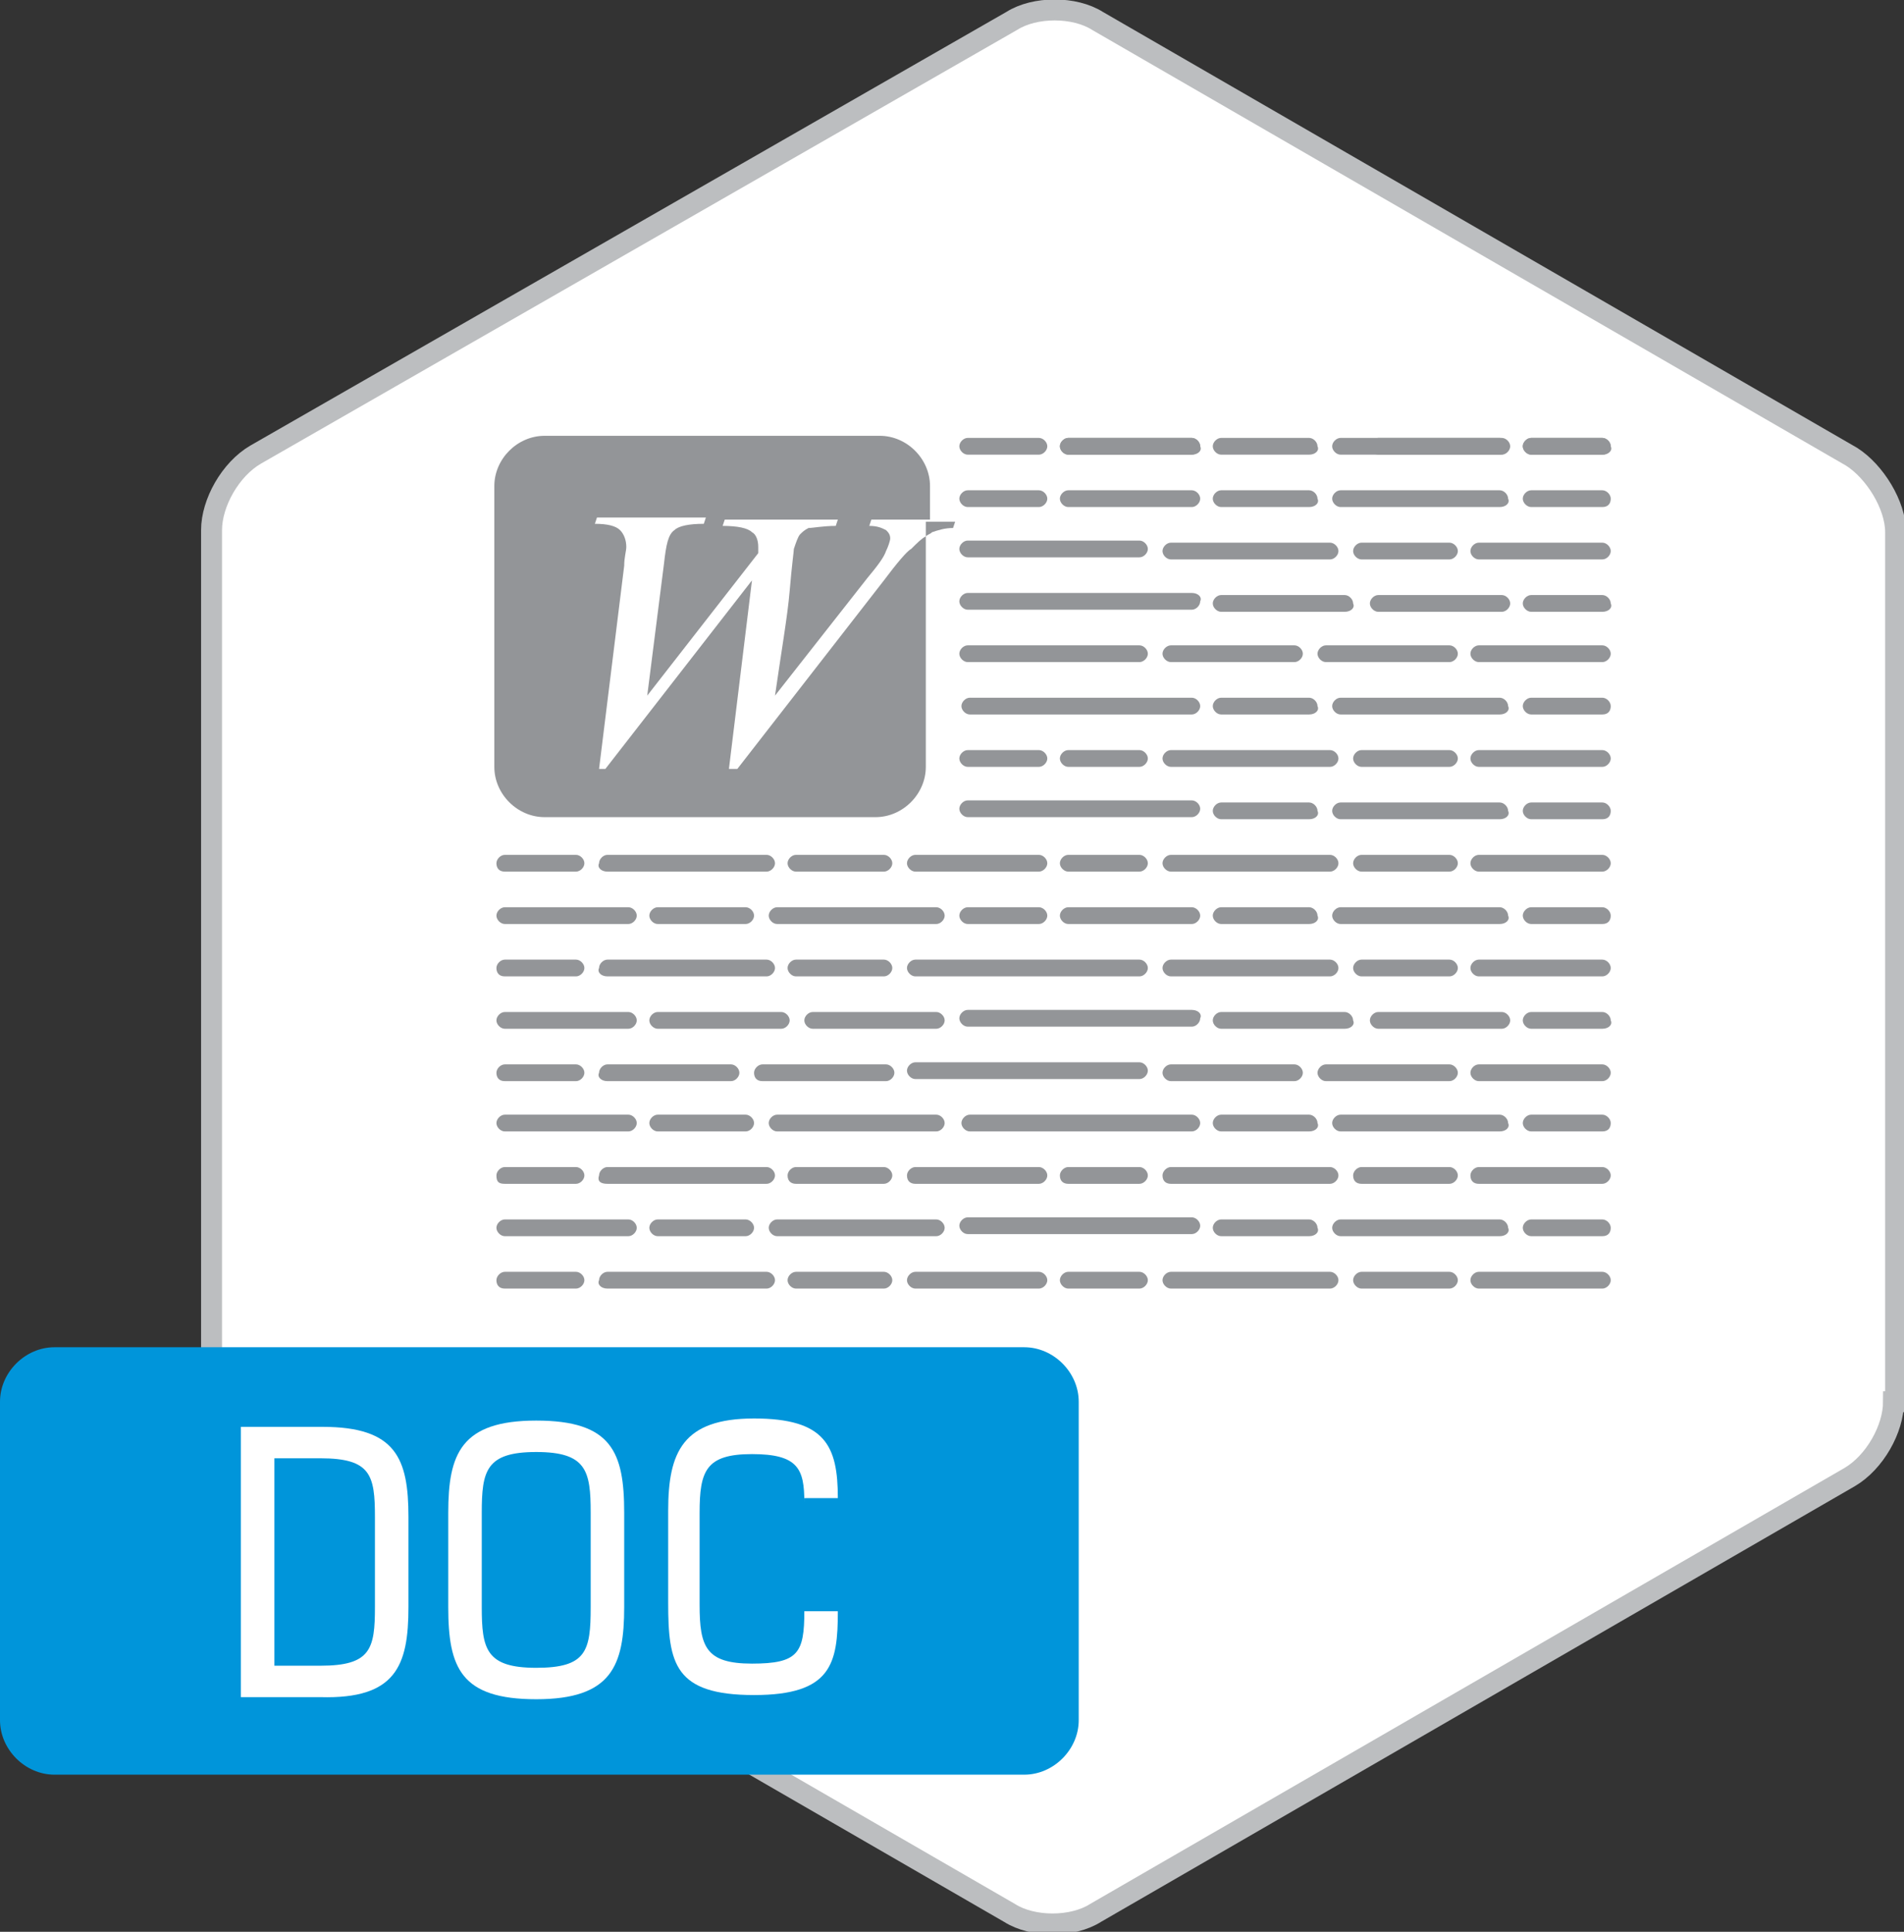 <?xml version="1.0" encoding="utf-8"?>
<!-- Generator: Adobe Illustrator 19.0.0, SVG Export Plug-In . SVG Version: 6.00 Build 0)  -->
<svg version="1.1" id="Layer_1" xmlns="http://www.w3.org/2000/svg" xmlns:xlink="http://www.w3.org/1999/xlink" x="0px" y="0px"
	 viewBox="0 0 90.9 92.2" style="enable-background:new 0 0 90.9 92.2;" xml:space="preserve">
<rect x="0" y="0" width="90.9" height="92.2" fill="#333333" stroke="none"/>
<style type="text/css">
	.st0{fill:#FFFFFF;stroke:#BCBEC0;stroke-miterlimit:10;}
	.st1{fill:#0095DA;}
	.st2{fill:#939598;}
	.st3{fill:#FFFFFF;}
</style>
<path id="background_8_" class="st0" d="M90.4,66.9c0,1.3-0.9,2.9-2.1,3.6l-36,20.8c-1.1,0.7-3,0.7-4.1,0l-36-20.8
	c-1.1-0.7-2.1-2.3-2.1-3.6V25.3c0-1.3,0.9-2.9,2.1-3.6L48.3,1c1.1-0.7,3-0.7,4.1,0l36,20.8c1.1,0.7,2.1,2.3,2.1,3.6V66.9z"/>
<path id="name_x5F_bg_8_" class="st1" d="M51.5,82.1c0,1.4-1.2,2.6-2.6,2.6H2.6c-1.4,0-2.6-1.2-2.6-2.6V66.9c0-1.4,1.2-2.6,2.6-2.6
	h46.3c1.4,0,2.6,1.2,2.6,2.6V82.1z"/>
<path class="st2" d="M56.9,21.7H51c-0.2,0-0.4-0.2-0.4-0.4c0-0.2,0.2-0.4,0.4-0.4h5.9c0.2,0,0.4,0.2,0.4,0.4
	C57.4,21.5,57.2,21.7,56.9,21.7z"/>
<path class="st2" d="M71.7,21.7h-5.9c-0.2,0-0.4-0.2-0.4-0.4c0-0.2,0.2-0.4,0.4-0.4h5.9c0.2,0,0.4,0.2,0.4,0.4
	C72.1,21.5,71.9,21.7,71.7,21.7z"/>
<path class="st2" d="M76.5,21.7h-3.4c-0.2,0-0.4-0.2-0.4-0.4c0-0.2,0.2-0.4,0.4-0.4h3.4c0.2,0,0.4,0.2,0.4,0.4
	C77,21.5,76.8,21.7,76.5,21.7z"/>
<g>
	<path class="st2" d="M56.9,44.1H51c-0.2,0-0.4-0.2-0.4-0.4c0-0.2,0.2-0.4,0.4-0.4h5.9c0.2,0,0.4,0.2,0.4,0.4
		C57.3,43.9,57.1,44.1,56.9,44.1z"/>
	<path class="st2" d="M62.5,44.1h-4.2c-0.2,0-0.4-0.2-0.4-0.4c0-0.2,0.2-0.4,0.4-0.4h4.2c0.2,0,0.4,0.2,0.4,0.4
		C63,43.9,62.8,44.1,62.5,44.1z"/>
	<path class="st2" d="M71.6,44.1h-7.6c-0.2,0-0.4-0.2-0.4-0.4c0-0.2,0.2-0.4,0.4-0.4h7.6c0.2,0,0.4,0.2,0.4,0.4
		C72.1,43.9,71.9,44.1,71.6,44.1z"/>
	<path class="st2" d="M76.5,44.1h-3.4c-0.2,0-0.4-0.2-0.4-0.4c0-0.2,0.2-0.4,0.4-0.4h3.4c0.2,0,0.4,0.2,0.4,0.4
		C76.9,43.9,76.8,44.1,76.5,44.1z"/>
</g>
<g>
	<path class="st2" d="M70.6,46.6h5.9c0.2,0,0.4-0.2,0.4-0.4c0-0.2-0.2-0.4-0.4-0.4h-5.9c-0.2,0-0.4,0.2-0.4,0.4
		C70.2,46.4,70.4,46.6,70.6,46.6z"/>
	<path class="st2" d="M65,46.6h4.2c0.2,0,0.4-0.2,0.4-0.4c0-0.2-0.2-0.4-0.4-0.4H65c-0.2,0-0.4,0.2-0.4,0.4
		C64.6,46.4,64.8,46.6,65,46.6z"/>
	<path class="st2" d="M55.9,46.6h7.6c0.2,0,0.4-0.2,0.4-0.4c0-0.2-0.2-0.4-0.4-0.4h-7.6c-0.2,0-0.4,0.2-0.4,0.4
		C55.5,46.4,55.7,46.6,55.9,46.6z"/>
</g>
<g>
	<path class="st2" d="M64.2,49.1h-5.9c-0.2,0-0.4-0.2-0.4-0.4c0-0.2,0.2-0.4,0.4-0.4h5.9c0.2,0,0.4,0.2,0.4,0.4
		C64.7,48.9,64.5,49.1,64.2,49.1z"/>
	<path class="st2" d="M71.7,49.1h-5.9c-0.2,0-0.4-0.2-0.4-0.4c0-0.2,0.2-0.4,0.4-0.4h5.9c0.2,0,0.4,0.2,0.4,0.4
		C72.1,48.9,71.9,49.1,71.7,49.1z"/>
	<path class="st2" d="M76.5,49.1h-3.4c-0.2,0-0.4-0.2-0.4-0.4c0-0.2,0.2-0.4,0.4-0.4h3.4c0.2,0,0.4,0.2,0.4,0.4
		C77,48.9,76.8,49.1,76.5,49.1z"/>
	<g>
		<path class="st2" d="M70.6,51.6h5.9c0.2,0,0.4-0.2,0.4-0.4c0-0.2-0.2-0.4-0.4-0.4h-5.9c-0.2,0-0.4,0.2-0.4,0.4
			C70.2,51.4,70.4,51.6,70.6,51.6z"/>
		<path class="st2" d="M63.3,51.6h5.9c0.2,0,0.4-0.2,0.4-0.4c0-0.2-0.2-0.4-0.4-0.4h-5.9c-0.2,0-0.4,0.2-0.4,0.4
			C62.9,51.4,63.1,51.6,63.3,51.6z"/>
		<path class="st2" d="M55.9,51.6h5.9c0.2,0,0.4-0.2,0.4-0.4c0-0.2-0.2-0.4-0.4-0.4h-5.9c-0.2,0-0.4,0.2-0.4,0.4
			C55.5,51.4,55.7,51.6,55.9,51.6z"/>
	</g>
	<g>
		<path class="st2" d="M62.5,54h-4.2c-0.2,0-0.4-0.2-0.4-0.4c0-0.2,0.2-0.4,0.4-0.4h4.2c0.2,0,0.4,0.2,0.4,0.4
			C63,53.8,62.8,54,62.5,54z"/>
		<path class="st2" d="M71.6,54h-7.6c-0.2,0-0.4-0.2-0.4-0.4c0-0.2,0.2-0.4,0.4-0.4h7.6c0.2,0,0.4,0.2,0.4,0.4
			C72.1,53.8,71.9,54,71.6,54z"/>
		<path class="st2" d="M76.5,54h-3.4c-0.2,0-0.4-0.2-0.4-0.4c0-0.2,0.2-0.4,0.4-0.4h3.4c0.2,0,0.4,0.2,0.4,0.4
			C76.9,53.8,76.8,54,76.5,54z"/>
	</g>
	<g>
		<path class="st2" d="M70.6,56.5h5.9c0.2,0,0.4-0.2,0.4-0.4c0-0.2-0.2-0.4-0.4-0.4h-5.9c-0.2,0-0.4,0.2-0.4,0.4
			C70.2,56.4,70.4,56.5,70.6,56.5z"/>
		<path class="st2" d="M65,56.5h4.2c0.2,0,0.4-0.2,0.4-0.4c0-0.2-0.2-0.4-0.4-0.4H65c-0.2,0-0.4,0.2-0.4,0.4
			C64.6,56.4,64.8,56.5,65,56.5z"/>
		<path class="st2" d="M55.9,56.5h7.6c0.2,0,0.4-0.2,0.4-0.4c0-0.2-0.2-0.4-0.4-0.4h-7.6c-0.2,0-0.4,0.2-0.4,0.4
			C55.5,56.4,55.7,56.5,55.9,56.5z"/>
		<path class="st2" d="M51,56.5h3.4c0.2,0,0.4-0.2,0.4-0.4c0-0.2-0.2-0.4-0.4-0.4H51c-0.2,0-0.4,0.2-0.4,0.4
			C50.6,56.4,50.8,56.5,51,56.5z"/>
	</g>
</g>
<g>
	<g>
		<path class="st2" d="M62.5,59h-4.2c-0.2,0-0.4-0.2-0.4-0.4c0-0.2,0.2-0.4,0.4-0.4h4.2c0.2,0,0.4,0.2,0.4,0.4
			C63,58.8,62.8,59,62.5,59z"/>
		<path class="st2" d="M71.6,59h-7.6c-0.2,0-0.4-0.2-0.4-0.4c0-0.2,0.2-0.4,0.4-0.4h7.6c0.2,0,0.4,0.2,0.4,0.4
			C72.1,58.8,71.9,59,71.6,59z"/>
		<path class="st2" d="M76.5,59h-3.4c-0.2,0-0.4-0.2-0.4-0.4c0-0.2,0.2-0.4,0.4-0.4h3.4c0.2,0,0.4,0.2,0.4,0.4
			C76.9,58.8,76.8,59,76.5,59z"/>
	</g>
	<g>
		<path class="st2" d="M70.6,61.5h5.9c0.2,0,0.4-0.2,0.4-0.4c0-0.2-0.2-0.4-0.4-0.4h-5.9c-0.2,0-0.4,0.2-0.4,0.4
			C70.2,61.3,70.4,61.5,70.6,61.5z"/>
		<path class="st2" d="M65,61.5h4.2c0.2,0,0.4-0.2,0.4-0.4c0-0.2-0.2-0.4-0.4-0.4H65c-0.2,0-0.4,0.2-0.4,0.4
			C64.6,61.3,64.8,61.5,65,61.5z"/>
		<path class="st2" d="M55.9,61.5h7.6c0.2,0,0.4-0.2,0.4-0.4c0-0.2-0.2-0.4-0.4-0.4h-7.6c-0.2,0-0.4,0.2-0.4,0.4
			C55.5,61.3,55.7,61.5,55.9,61.5z"/>
		<path class="st2" d="M51,61.5h3.4c0.2,0,0.4-0.2,0.4-0.4c0-0.2-0.2-0.4-0.4-0.4H51c-0.2,0-0.4,0.2-0.4,0.4
			C50.6,61.3,50.8,61.5,51,61.5z"/>
	</g>
</g>
<g>
	<path class="st2" d="M30,44.1h-5.9c-0.2,0-0.4-0.2-0.4-0.4c0-0.2,0.2-0.4,0.4-0.4H30c0.2,0,0.4,0.2,0.4,0.4
		C30.4,43.9,30.2,44.1,30,44.1z"/>
	<path class="st2" d="M35.6,44.1h-4.2c-0.2,0-0.4-0.2-0.4-0.4c0-0.2,0.2-0.4,0.4-0.4h4.2c0.2,0,0.4,0.2,0.4,0.4
		C36,43.9,35.8,44.1,35.6,44.1z"/>
	<path class="st2" d="M44.7,44.1h-7.6c-0.2,0-0.4-0.2-0.4-0.4c0-0.2,0.2-0.4,0.4-0.4h7.6c0.2,0,0.4,0.2,0.4,0.4
		C45.1,43.9,44.9,44.1,44.7,44.1z"/>
	<path class="st2" d="M49.6,44.1h-3.4c-0.2,0-0.4-0.2-0.4-0.4c0-0.2,0.2-0.4,0.4-0.4h3.4c0.2,0,0.4,0.2,0.4,0.4
		C50,43.9,49.8,44.1,49.6,44.1z"/>
</g>
<g>
	<path class="st2" d="M54.4,45.8h-2.9H51h-7.3c-0.2,0-0.4,0.2-0.4,0.4c0,0.2,0.2,0.4,0.4,0.4H51h0.5h2.9c0.2,0,0.4-0.2,0.4-0.4
		C54.8,46,54.6,45.8,54.4,45.8z"/>
	<path class="st2" d="M38,46.6h4.2c0.2,0,0.4-0.2,0.4-0.4c0-0.2-0.2-0.4-0.4-0.4H38c-0.2,0-0.4,0.2-0.4,0.4
		C37.6,46.4,37.8,46.6,38,46.6z"/>
	<path class="st2" d="M29,46.6h7.6c0.2,0,0.4-0.2,0.4-0.4c0-0.2-0.2-0.4-0.4-0.4H29c-0.2,0-0.4,0.2-0.4,0.4
		C28.5,46.4,28.7,46.6,29,46.6z"/>
	<path class="st2" d="M24.1,46.6h3.4c0.2,0,0.4-0.2,0.4-0.4c0-0.2-0.2-0.4-0.4-0.4h-3.4c-0.2,0-0.4,0.2-0.4,0.4
		C23.7,46.4,23.8,46.6,24.1,46.6z"/>
</g>
<g>
	<path class="st2" d="M30,49.1h-5.9c-0.2,0-0.4-0.2-0.4-0.4c0-0.2,0.2-0.4,0.4-0.4H30c0.2,0,0.4,0.2,0.4,0.4
		C30.4,48.9,30.2,49.1,30,49.1z"/>
	<path class="st2" d="M37.3,49.1h-5.9c-0.2,0-0.4-0.2-0.4-0.4c0-0.2,0.2-0.4,0.4-0.4h5.9c0.2,0,0.4,0.2,0.4,0.4
		C37.7,48.9,37.5,49.1,37.3,49.1z"/>
	<path class="st2" d="M44.7,49.1h-5.9c-0.2,0-0.4-0.2-0.4-0.4c0-0.2,0.2-0.4,0.4-0.4h5.9c0.2,0,0.4,0.2,0.4,0.4
		C45.1,48.9,44.9,49.1,44.7,49.1z"/>
	<path class="st2" d="M56.9,48.2h-5.4H51h-4.8c-0.2,0-0.4,0.2-0.4,0.4c0,0.2,0.2,0.4,0.4,0.4H51h0.5h5.4c0.2,0,0.4-0.2,0.4-0.4
		C57.4,48.4,57.2,48.2,56.9,48.2z"/>
	<g>
		<path class="st2" d="M54.4,50.7h-4.8c0,0,0,0,0,0s0,0,0,0h-5.9c-0.2,0-0.4,0.2-0.4,0.4c0,0.2,0.2,0.4,0.4,0.4h5.9c0,0,0,0,0,0
			c0,0,0,0,0,0h4.8c0.2,0,0.4-0.2,0.4-0.4C54.8,50.9,54.6,50.7,54.4,50.7z"/>
		<path class="st2" d="M36.4,51.6h5.9c0.2,0,0.4-0.2,0.4-0.4c0-0.2-0.2-0.4-0.4-0.4h-5.9c-0.2,0-0.4,0.2-0.4,0.4
			C36,51.4,36.1,51.6,36.4,51.6z"/>
		<path class="st2" d="M29,51.6h5.9c0.2,0,0.4-0.2,0.4-0.4c0-0.2-0.2-0.4-0.4-0.4H29c-0.2,0-0.4,0.2-0.4,0.4
			C28.5,51.4,28.7,51.6,29,51.6z"/>
		<path class="st2" d="M24.1,51.6h3.4c0.2,0,0.4-0.2,0.4-0.4c0-0.2-0.2-0.4-0.4-0.4h-3.4c-0.2,0-0.4,0.2-0.4,0.4
			C23.7,51.4,23.8,51.6,24.1,51.6z"/>
	</g>
	<g>
		<path class="st2" d="M30,54h-5.9c-0.2,0-0.4-0.2-0.4-0.4c0-0.2,0.2-0.4,0.4-0.4H30c0.2,0,0.4,0.2,0.4,0.4C30.4,53.8,30.2,54,30,54
			z"/>
		<path class="st2" d="M35.6,54h-4.2c-0.2,0-0.4-0.2-0.4-0.4c0-0.2,0.2-0.4,0.4-0.4h4.2c0.2,0,0.4,0.2,0.4,0.4
			C36,53.8,35.8,54,35.6,54z"/>
		<path class="st2" d="M44.7,54h-7.6c-0.2,0-0.4-0.2-0.4-0.4c0-0.2,0.2-0.4,0.4-0.4h7.6c0.2,0,0.4,0.2,0.4,0.4
			C45.1,53.8,44.9,54,44.7,54z"/>
		<path class="st2" d="M56.9,53.2h-7.3h-0.2h-3.1c-0.2,0-0.4,0.2-0.4,0.4c0,0.2,0.2,0.4,0.4,0.4h3.1h0.2h7.3c0.2,0,0.4-0.2,0.4-0.4
			C57.3,53.4,57.1,53.2,56.9,53.2z"/>
	</g>
	<g>
		<path class="st2" d="M43.7,56.5h5.9c0.2,0,0.4-0.2,0.4-0.4c0-0.2-0.2-0.4-0.4-0.4h-5.9c-0.2,0-0.4,0.2-0.4,0.4
			C43.3,56.4,43.5,56.5,43.7,56.5z"/>
		<path class="st2" d="M38,56.5h4.2c0.2,0,0.4-0.2,0.4-0.4c0-0.2-0.2-0.4-0.4-0.4H38c-0.2,0-0.4,0.2-0.4,0.4
			C37.6,56.4,37.8,56.5,38,56.5z"/>
		<path class="st2" d="M29,56.5h7.6c0.2,0,0.4-0.2,0.4-0.4c0-0.2-0.2-0.4-0.4-0.4H29c-0.2,0-0.4,0.2-0.4,0.4
			C28.5,56.4,28.7,56.5,29,56.5z"/>
		<path class="st2" d="M24.1,56.5h3.4c0.2,0,0.4-0.2,0.4-0.4c0-0.2-0.2-0.4-0.4-0.4h-3.4c-0.2,0-0.4,0.2-0.4,0.4
			C23.7,56.4,23.8,56.5,24.1,56.5z"/>
	</g>
</g>
<g>
	<g>
		<path class="st2" d="M30,59h-5.9c-0.2,0-0.4-0.2-0.4-0.4c0-0.2,0.2-0.4,0.4-0.4H30c0.2,0,0.4,0.2,0.4,0.4C30.4,58.8,30.2,59,30,59
			z"/>
		<path class="st2" d="M35.6,59h-4.2c-0.2,0-0.4-0.2-0.4-0.4c0-0.2,0.2-0.4,0.4-0.4h4.2c0.2,0,0.4,0.2,0.4,0.4
			C36,58.8,35.8,59,35.6,59z"/>
		<path class="st2" d="M44.7,59h-7.6c-0.2,0-0.4-0.2-0.4-0.4c0-0.2,0.2-0.4,0.4-0.4h7.6c0.2,0,0.4,0.2,0.4,0.4
			C45.1,58.8,44.9,59,44.7,59z"/>
		<path class="st2" d="M56.9,58.1h-7.3h-0.5h-2.9c-0.2,0-0.4,0.2-0.4,0.4c0,0.2,0.2,0.4,0.4,0.4h2.9h0.5h7.3c0.2,0,0.4-0.2,0.4-0.4
			C57.3,58.3,57.1,58.1,56.9,58.1z"/>
	</g>
	<g>
		<path class="st2" d="M43.7,61.5h5.9c0.2,0,0.4-0.2,0.4-0.4c0-0.2-0.2-0.4-0.4-0.4h-5.9c-0.2,0-0.4,0.2-0.4,0.4
			C43.3,61.3,43.5,61.5,43.7,61.5z"/>
		<path class="st2" d="M38,61.5h4.2c0.2,0,0.4-0.2,0.4-0.4c0-0.2-0.2-0.4-0.4-0.4H38c-0.2,0-0.4,0.2-0.4,0.4
			C37.6,61.3,37.8,61.5,38,61.5z"/>
		<path class="st2" d="M29,61.5h7.6c0.2,0,0.4-0.2,0.4-0.4c0-0.2-0.2-0.4-0.4-0.4H29c-0.2,0-0.4,0.2-0.4,0.4
			C28.5,61.3,28.7,61.5,29,61.5z"/>
		<path class="st2" d="M24.1,61.5h3.4c0.2,0,0.4-0.2,0.4-0.4c0-0.2-0.2-0.4-0.4-0.4h-3.4c-0.2,0-0.4,0.2-0.4,0.4
			C23.7,61.3,23.8,61.5,24.1,61.5z"/>
	</g>
</g>
<g>
	<path class="st2" d="M56.9,24.2H51c-0.2,0-0.4-0.2-0.4-0.4c0-0.2,0.2-0.4,0.4-0.4h5.9c0.2,0,0.4,0.2,0.4,0.4
		C57.3,24,57.1,24.2,56.9,24.2z"/>
	<path class="st2" d="M62.5,24.2h-4.2c-0.2,0-0.4-0.2-0.4-0.4c0-0.2,0.2-0.4,0.4-0.4h4.2c0.2,0,0.4,0.2,0.4,0.4
		C63,24,62.8,24.2,62.5,24.2z"/>
	<path class="st2" d="M71.6,24.2h-7.6c-0.2,0-0.4-0.2-0.4-0.4c0-0.2,0.2-0.4,0.4-0.4h7.6c0.2,0,0.4,0.2,0.4,0.4
		C72.1,24,71.9,24.2,71.6,24.2z"/>
	<path class="st2" d="M76.5,24.2h-3.4c-0.2,0-0.4-0.2-0.4-0.4c0-0.2,0.2-0.4,0.4-0.4h3.4c0.2,0,0.4,0.2,0.4,0.4
		C76.9,24,76.8,24.2,76.5,24.2z"/>
</g>
<g>
	<path class="st2" d="M70.6,26.7h5.9c0.2,0,0.4-0.2,0.4-0.4c0-0.2-0.2-0.4-0.4-0.4h-5.9c-0.2,0-0.4,0.2-0.4,0.4
		C70.2,26.5,70.4,26.7,70.6,26.7z"/>
	<path class="st2" d="M65,26.7h4.2c0.2,0,0.4-0.2,0.4-0.4c0-0.2-0.2-0.4-0.4-0.4H65c-0.2,0-0.4,0.2-0.4,0.4
		C64.6,26.5,64.8,26.7,65,26.7z"/>
	<path class="st2" d="M55.9,26.7h7.6c0.2,0,0.4-0.2,0.4-0.4c0-0.2-0.2-0.4-0.4-0.4h-7.6c-0.2,0-0.4,0.2-0.4,0.4
		C55.5,26.5,55.7,26.7,55.9,26.7z"/>
</g>
<g>
	<path class="st2" d="M64.2,29.2h-5.9c-0.2,0-0.4-0.2-0.4-0.4c0-0.2,0.2-0.4,0.4-0.4h5.9c0.2,0,0.4,0.2,0.4,0.4
		C64.7,29,64.5,29.2,64.2,29.2z"/>
	<path class="st2" d="M71.7,29.2h-5.9c-0.2,0-0.4-0.2-0.4-0.4c0-0.2,0.2-0.4,0.4-0.4h5.9c0.2,0,0.4,0.2,0.4,0.4
		C72.1,29,71.9,29.2,71.7,29.2z"/>
	<path class="st2" d="M76.5,29.2h-3.4c-0.2,0-0.4-0.2-0.4-0.4c0-0.2,0.2-0.4,0.4-0.4h3.4c0.2,0,0.4,0.2,0.4,0.4
		C77,29,76.8,29.2,76.5,29.2z"/>
	<g>
		<path class="st2" d="M70.6,31.6h5.9c0.2,0,0.4-0.2,0.4-0.4c0-0.2-0.2-0.4-0.4-0.4h-5.9c-0.2,0-0.4,0.2-0.4,0.4
			C70.2,31.4,70.4,31.6,70.6,31.6z"/>
		<path class="st2" d="M63.3,31.6h5.9c0.2,0,0.4-0.2,0.4-0.4c0-0.2-0.2-0.4-0.4-0.4h-5.9c-0.2,0-0.4,0.2-0.4,0.4
			C62.9,31.4,63.1,31.6,63.3,31.6z"/>
		<path class="st2" d="M55.9,31.6h5.9c0.2,0,0.4-0.2,0.4-0.4c0-0.2-0.2-0.4-0.4-0.4h-5.9c-0.2,0-0.4,0.2-0.4,0.4
			C55.5,31.4,55.7,31.6,55.9,31.6z"/>
	</g>
	<g>
		<path class="st2" d="M62.5,34.1h-4.2c-0.2,0-0.4-0.2-0.4-0.4c0-0.2,0.2-0.4,0.4-0.4h4.2c0.2,0,0.4,0.2,0.4,0.4
			C63,33.9,62.8,34.1,62.5,34.1z"/>
		<path class="st2" d="M71.6,34.1h-7.6c-0.2,0-0.4-0.2-0.4-0.4c0-0.2,0.2-0.4,0.4-0.4h7.6c0.2,0,0.4,0.2,0.4,0.4
			C72.1,33.9,71.9,34.1,71.6,34.1z"/>
		<path class="st2" d="M76.5,34.1h-3.4c-0.2,0-0.4-0.2-0.4-0.4c0-0.2,0.2-0.4,0.4-0.4h3.4c0.2,0,0.4,0.2,0.4,0.4
			C76.9,33.9,76.8,34.1,76.5,34.1z"/>
	</g>
	<g>
		<path class="st2" d="M70.6,36.6h5.9c0.2,0,0.4-0.2,0.4-0.4c0-0.2-0.2-0.4-0.4-0.4h-5.9c-0.2,0-0.4,0.2-0.4,0.4
			C70.2,36.4,70.4,36.6,70.6,36.6z"/>
		<path class="st2" d="M65,36.6h4.2c0.2,0,0.4-0.2,0.4-0.4c0-0.2-0.2-0.4-0.4-0.4H65c-0.2,0-0.4,0.2-0.4,0.4
			C64.6,36.4,64.8,36.6,65,36.6z"/>
		<path class="st2" d="M55.9,36.6h7.6c0.2,0,0.4-0.2,0.4-0.4c0-0.2-0.2-0.4-0.4-0.4h-7.6c-0.2,0-0.4,0.2-0.4,0.4
			C55.5,36.4,55.7,36.6,55.9,36.6z"/>
		<path class="st2" d="M51,36.6h3.4c0.2,0,0.4-0.2,0.4-0.4c0-0.2-0.2-0.4-0.4-0.4H51c-0.2,0-0.4,0.2-0.4,0.4
			C50.6,36.4,50.8,36.6,51,36.6z"/>
	</g>
</g>
<g>
	<g>
		<path class="st2" d="M62.5,39.1h-4.2c-0.2,0-0.4-0.2-0.4-0.4c0-0.2,0.2-0.4,0.4-0.4h4.2c0.2,0,0.4,0.2,0.4,0.4
			C63,38.9,62.8,39.1,62.5,39.1z"/>
		<path class="st2" d="M71.6,39.1h-7.6c-0.2,0-0.4-0.2-0.4-0.4c0-0.2,0.2-0.4,0.4-0.4h7.6c0.2,0,0.4,0.2,0.4,0.4
			C72.1,38.9,71.9,39.1,71.6,39.1z"/>
		<path class="st2" d="M76.5,39.1h-3.4c-0.2,0-0.4-0.2-0.4-0.4c0-0.2,0.2-0.4,0.4-0.4h3.4c0.2,0,0.4,0.2,0.4,0.4
			C76.9,38.9,76.8,39.1,76.5,39.1z"/>
	</g>
	<g>
		<path class="st2" d="M70.6,41.6h5.9c0.2,0,0.4-0.2,0.4-0.4c0-0.2-0.2-0.4-0.4-0.4h-5.9c-0.2,0-0.4,0.2-0.4,0.4
			C70.2,41.4,70.4,41.6,70.6,41.6z"/>
		<path class="st2" d="M65,41.6h4.2c0.2,0,0.4-0.2,0.4-0.4c0-0.2-0.2-0.4-0.4-0.4H65c-0.2,0-0.4,0.2-0.4,0.4
			C64.6,41.4,64.8,41.6,65,41.6z"/>
		<path class="st2" d="M55.9,41.6h7.6c0.2,0,0.4-0.2,0.4-0.4c0-0.2-0.2-0.4-0.4-0.4h-7.6c-0.2,0-0.4,0.2-0.4,0.4
			C55.5,41.4,55.7,41.6,55.9,41.6z"/>
		<path class="st2" d="M51,41.6h3.4c0.2,0,0.4-0.2,0.4-0.4c0-0.2-0.2-0.4-0.4-0.4H51c-0.2,0-0.4,0.2-0.4,0.4
			C50.6,41.4,50.8,41.6,51,41.6z"/>
	</g>
</g>
<g>
	<path class="st2" d="M49.6,24.2h-3.4c-0.2,0-0.4-0.2-0.4-0.4c0-0.2,0.2-0.4,0.4-0.4h3.4c0.2,0,0.4,0.2,0.4,0.4
		C50,24,49.8,24.2,49.6,24.2z"/>
</g>
<g>
	<path class="st2" d="M56.9,21.7H51c-0.2,0-0.4-0.2-0.4-0.4c0-0.2,0.2-0.4,0.4-0.4h5.9c0.2,0,0.4,0.2,0.4,0.4
		C57.3,21.5,57.1,21.7,56.9,21.7z"/>
	<path class="st2" d="M62.5,21.7h-4.2c-0.2,0-0.4-0.2-0.4-0.4c0-0.2,0.2-0.4,0.4-0.4h4.2c0.2,0,0.4,0.2,0.4,0.4
		C63,21.5,62.8,21.7,62.5,21.7z"/>
	<path class="st2" d="M71.6,21.7h-7.6c-0.2,0-0.4-0.2-0.4-0.4c0-0.2,0.2-0.4,0.4-0.4h7.6c0.2,0,0.4,0.2,0.4,0.4
		C72.1,21.5,71.9,21.7,71.6,21.7z"/>
	<path class="st2" d="M76.5,21.7h-3.4c-0.2,0-0.4-0.2-0.4-0.4c0-0.2,0.2-0.4,0.4-0.4h3.4c0.2,0,0.4,0.2,0.4,0.4
		C76.9,21.5,76.8,21.7,76.5,21.7z"/>
</g>
<g>
	<path class="st2" d="M49.6,21.7h-3.4c-0.2,0-0.4-0.2-0.4-0.4c0-0.2,0.2-0.4,0.4-0.4h3.4c0.2,0,0.4,0.2,0.4,0.4
		C50,21.5,49.8,21.7,49.6,21.7z"/>
</g>
<g>
	<path class="st2" d="M54.4,25.8h-2.9H51h-4.8c-0.2,0-0.4,0.2-0.4,0.4c0,0.2,0.2,0.4,0.4,0.4H51h0.5h2.9c0.2,0,0.4-0.2,0.4-0.4
		C54.8,26,54.6,25.8,54.4,25.8z"/>
</g>
<g>
	<path class="st2" d="M56.9,28.3h-5.4H51h-4.8c-0.2,0-0.4,0.2-0.4,0.4c0,0.2,0.2,0.4,0.4,0.4H51h0.5h5.4c0.2,0,0.4-0.2,0.4-0.4
		C57.4,28.5,57.2,28.3,56.9,28.3z"/>
	<g>
		<path class="st2" d="M54.4,30.8h-4.8c0,0,0,0,0,0s0,0,0,0h-3.4c-0.2,0-0.4,0.2-0.4,0.4c0,0.2,0.2,0.4,0.4,0.4h3.4c0,0,0,0,0,0
			s0,0,0,0h4.8c0.2,0,0.4-0.2,0.4-0.4C54.8,31,54.6,30.8,54.4,30.8z"/>
	</g>
	<g>
		<path class="st2" d="M56.9,33.3h-7.3h-0.2h-3.1c-0.2,0-0.4,0.2-0.4,0.4c0,0.2,0.2,0.4,0.4,0.4h3.1h0.2h7.3c0.2,0,0.4-0.2,0.4-0.4
			C57.3,33.5,57.1,33.3,56.9,33.3z"/>
	</g>
	<g>
		<path class="st2" d="M46.2,36.6h3.4c0.2,0,0.4-0.2,0.4-0.4c0-0.2-0.2-0.4-0.4-0.4h-3.4c-0.2,0-0.4,0.2-0.4,0.4
			C45.8,36.4,46,36.6,46.2,36.6z"/>
	</g>
</g>
<g>
	<g>
		<path class="st2" d="M56.9,38.2h-7.3h-0.5h-2.9c-0.2,0-0.4,0.2-0.4,0.4c0,0.2,0.2,0.4,0.4,0.4h2.9h0.5h7.3c0.2,0,0.4-0.2,0.4-0.4
			C57.3,38.4,57.1,38.2,56.9,38.2z"/>
	</g>
	<g>
		<path class="st2" d="M43.7,41.6h5.9c0.2,0,0.4-0.2,0.4-0.4c0-0.2-0.2-0.4-0.4-0.4h-5.9c-0.2,0-0.4,0.2-0.4,0.4
			C43.3,41.4,43.5,41.6,43.7,41.6z"/>
		<path class="st2" d="M38,41.6h4.2c0.2,0,0.4-0.2,0.4-0.4c0-0.2-0.2-0.4-0.4-0.4H38c-0.2,0-0.4,0.2-0.4,0.4
			C37.6,41.4,37.8,41.6,38,41.6z"/>
		<path class="st2" d="M29,41.6h7.6c0.2,0,0.4-0.2,0.4-0.4c0-0.2-0.2-0.4-0.4-0.4H29c-0.2,0-0.4,0.2-0.4,0.4
			C28.5,41.4,28.7,41.6,29,41.6z"/>
		<path class="st2" d="M24.1,41.6h3.4c0.2,0,0.4-0.2,0.4-0.4c0-0.2-0.2-0.4-0.4-0.4h-3.4c-0.2,0-0.4,0.2-0.4,0.4
			C23.7,41.4,23.8,41.6,24.1,41.6z"/>
	</g>
</g>
<path class="st2" d="M42.2,27.7l-7,9h-0.4l1.1-9l-7,9h-0.3l1.2-9.7c0-0.4,0.1-0.7,0.1-0.9c0-0.3-0.1-0.6-0.3-0.8s-0.6-0.3-1.2-0.3
	l0.1-0.3h5.2l-0.1,0.3c-0.7,0-1.2,0.1-1.4,0.3c-0.3,0.2-0.4,0.7-0.5,1.6l-0.8,6.3l5.3-6.8c0-0.1,0-0.2,0-0.3c0-0.3-0.1-0.6-0.3-0.7
	c-0.2-0.2-0.7-0.3-1.4-0.3l0.1-0.3H40l-0.1,0.3c-0.6,0-1.1,0.1-1.3,0.1c-0.2,0.1-0.3,0.2-0.4,0.3c-0.1,0.1-0.2,0.4-0.3,0.7
	c0,0.1-0.1,0.8-0.2,2c-0.1,1.2-0.4,2.9-0.7,5l4.4-5.6c0.5-0.6,0.8-1,0.9-1.3c0.1-0.2,0.2-0.5,0.2-0.6c0-0.2-0.1-0.3-0.2-0.4
	c-0.2-0.1-0.4-0.2-0.8-0.2l0.1-0.3h2.8v-1.6c0-1.3-1.1-2.4-2.4-2.4H26c-1.3,0-2.4,1.1-2.4,2.4v13.4c0,1.3,1.1,2.4,2.4,2.4h15.8
	c1.3,0,2.4-1.1,2.4-2.4V25.6c-0.2,0.1-0.4,0.3-0.7,0.6C43.3,26.3,42.8,26.9,42.2,27.7z"/>
<path class="st2" d="M44.2,24.9v0.7c0.1-0.1,0.2-0.1,0.3-0.2c0.3-0.1,0.6-0.2,1-0.2l0.1-0.3H44.2z"/>
<path class="st3" d="M11.5,81V68.1h3.9c3.5,0,4.1,1.5,4.1,4.3v4.3c0,2.8-0.6,4.4-4.2,4.3H11.5z M15.3,79.5c2.4,0,2.6-0.8,2.6-2.8
	v-4.3c0-2-0.2-2.8-2.6-2.8h-2.2v9.9H15.3z"/>
<path class="st3" d="M29.8,76.7c0,2.8-0.6,4.4-4.2,4.4c-3.6,0-4.2-1.5-4.2-4.4v-4.5c0-2.8,0.6-4.4,4.2-4.4c3.6,0,4.2,1.5,4.2,4.4
	V76.7z M28.2,72.2c0-2-0.2-2.9-2.6-2.9S23,70.2,23,72.2v4.5c0,2,0.2,2.9,2.6,2.9s2.6-0.8,2.6-2.9V72.2z"/>
<path class="st3" d="M38.4,71.7c0-1.6-0.3-2.3-2.5-2.3c-2.2,0-2.5,0.8-2.5,2.8v4.4c0,2,0.3,2.8,2.5,2.8c2.2,0,2.5-0.5,2.5-2.5H40
	c0,2.5-0.3,4-4,4c-3.8,0-4.1-1.5-4.1-4.4v-4.4c0-2.8,0.7-4.4,4.1-4.4c3.4,0,4,1.3,4,3.8H38.4z"/>
</svg>
